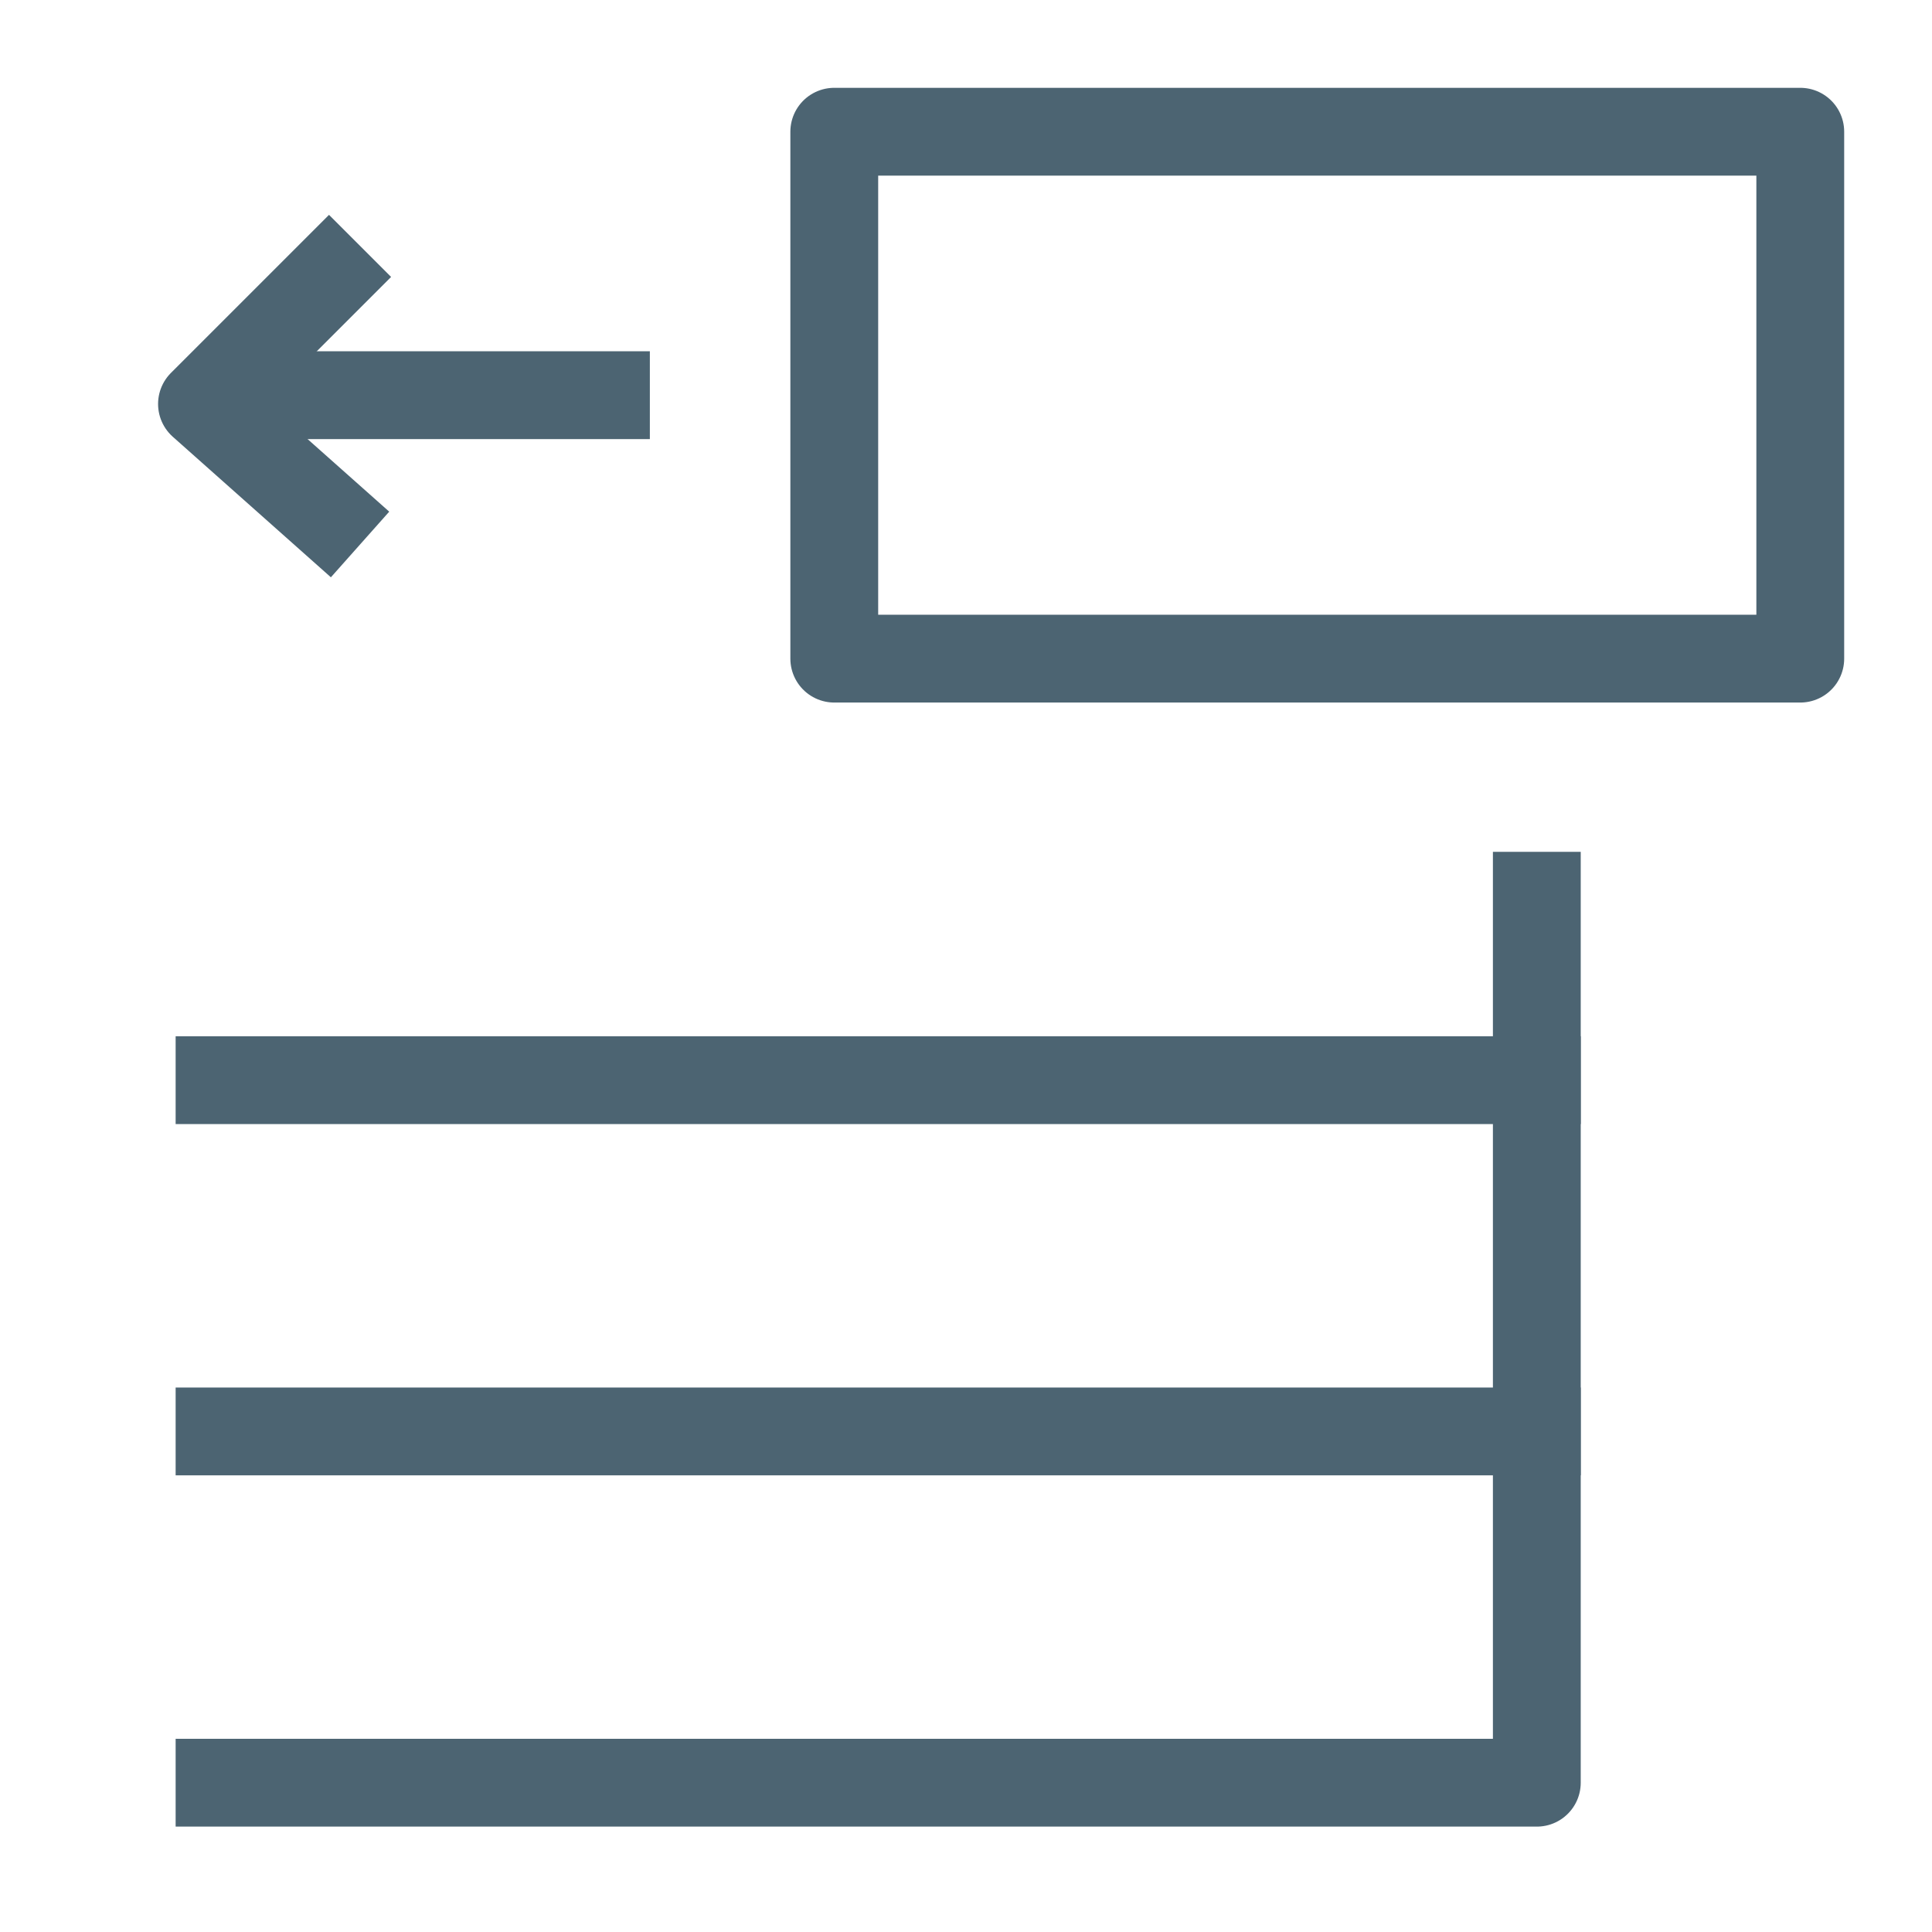 <?xml version="1.0" encoding="utf-8"?>
<!-- Generator: Adobe Illustrator 21.0.1, SVG Export Plug-In . SVG Version: 6.00 Build 0)  -->
<svg version="1.1" id="Layer_1" xmlns="http://www.w3.org/2000/svg" xmlns:xlink="http://www.w3.org/1999/xlink" x="0px" y="0px"
	 viewBox="0 0 22 22" style="enable-background:new 0 0 22 22;" xml:space="preserve">
<style type="text/css">
	.st0{fill:none;stroke:#4C6472;stroke-linejoin:round;}
	.st1{fill:none;stroke:#4C6472;}
	.st2{fill:none;stroke:#4C6472;stroke-linejoin:round;stroke-miterlimit:10;}
</style>
<title>add_row_above_22x22</title>
<desc>Created with Sketch.</desc>
<line class="st0" x1="2.6" y1="4.5" x2="7.4" y2="4.5"/>
<polyline class="st0" points="4.1,2.8 2.3,4.6 4.1,6.2 "/>
<line class="st1" x1="2" y1="12.3" x2="18" y2="12.3"/>
<line class="st1" x1="2" y1="16.3" x2="18" y2="16.3"/>
<rect x="9.5" y="1.5" class="st0" width="11" height="6"/>
<polyline class="st2" points="2,20.3 17.5,20.3 17.5,9.7 "/>
</svg>
